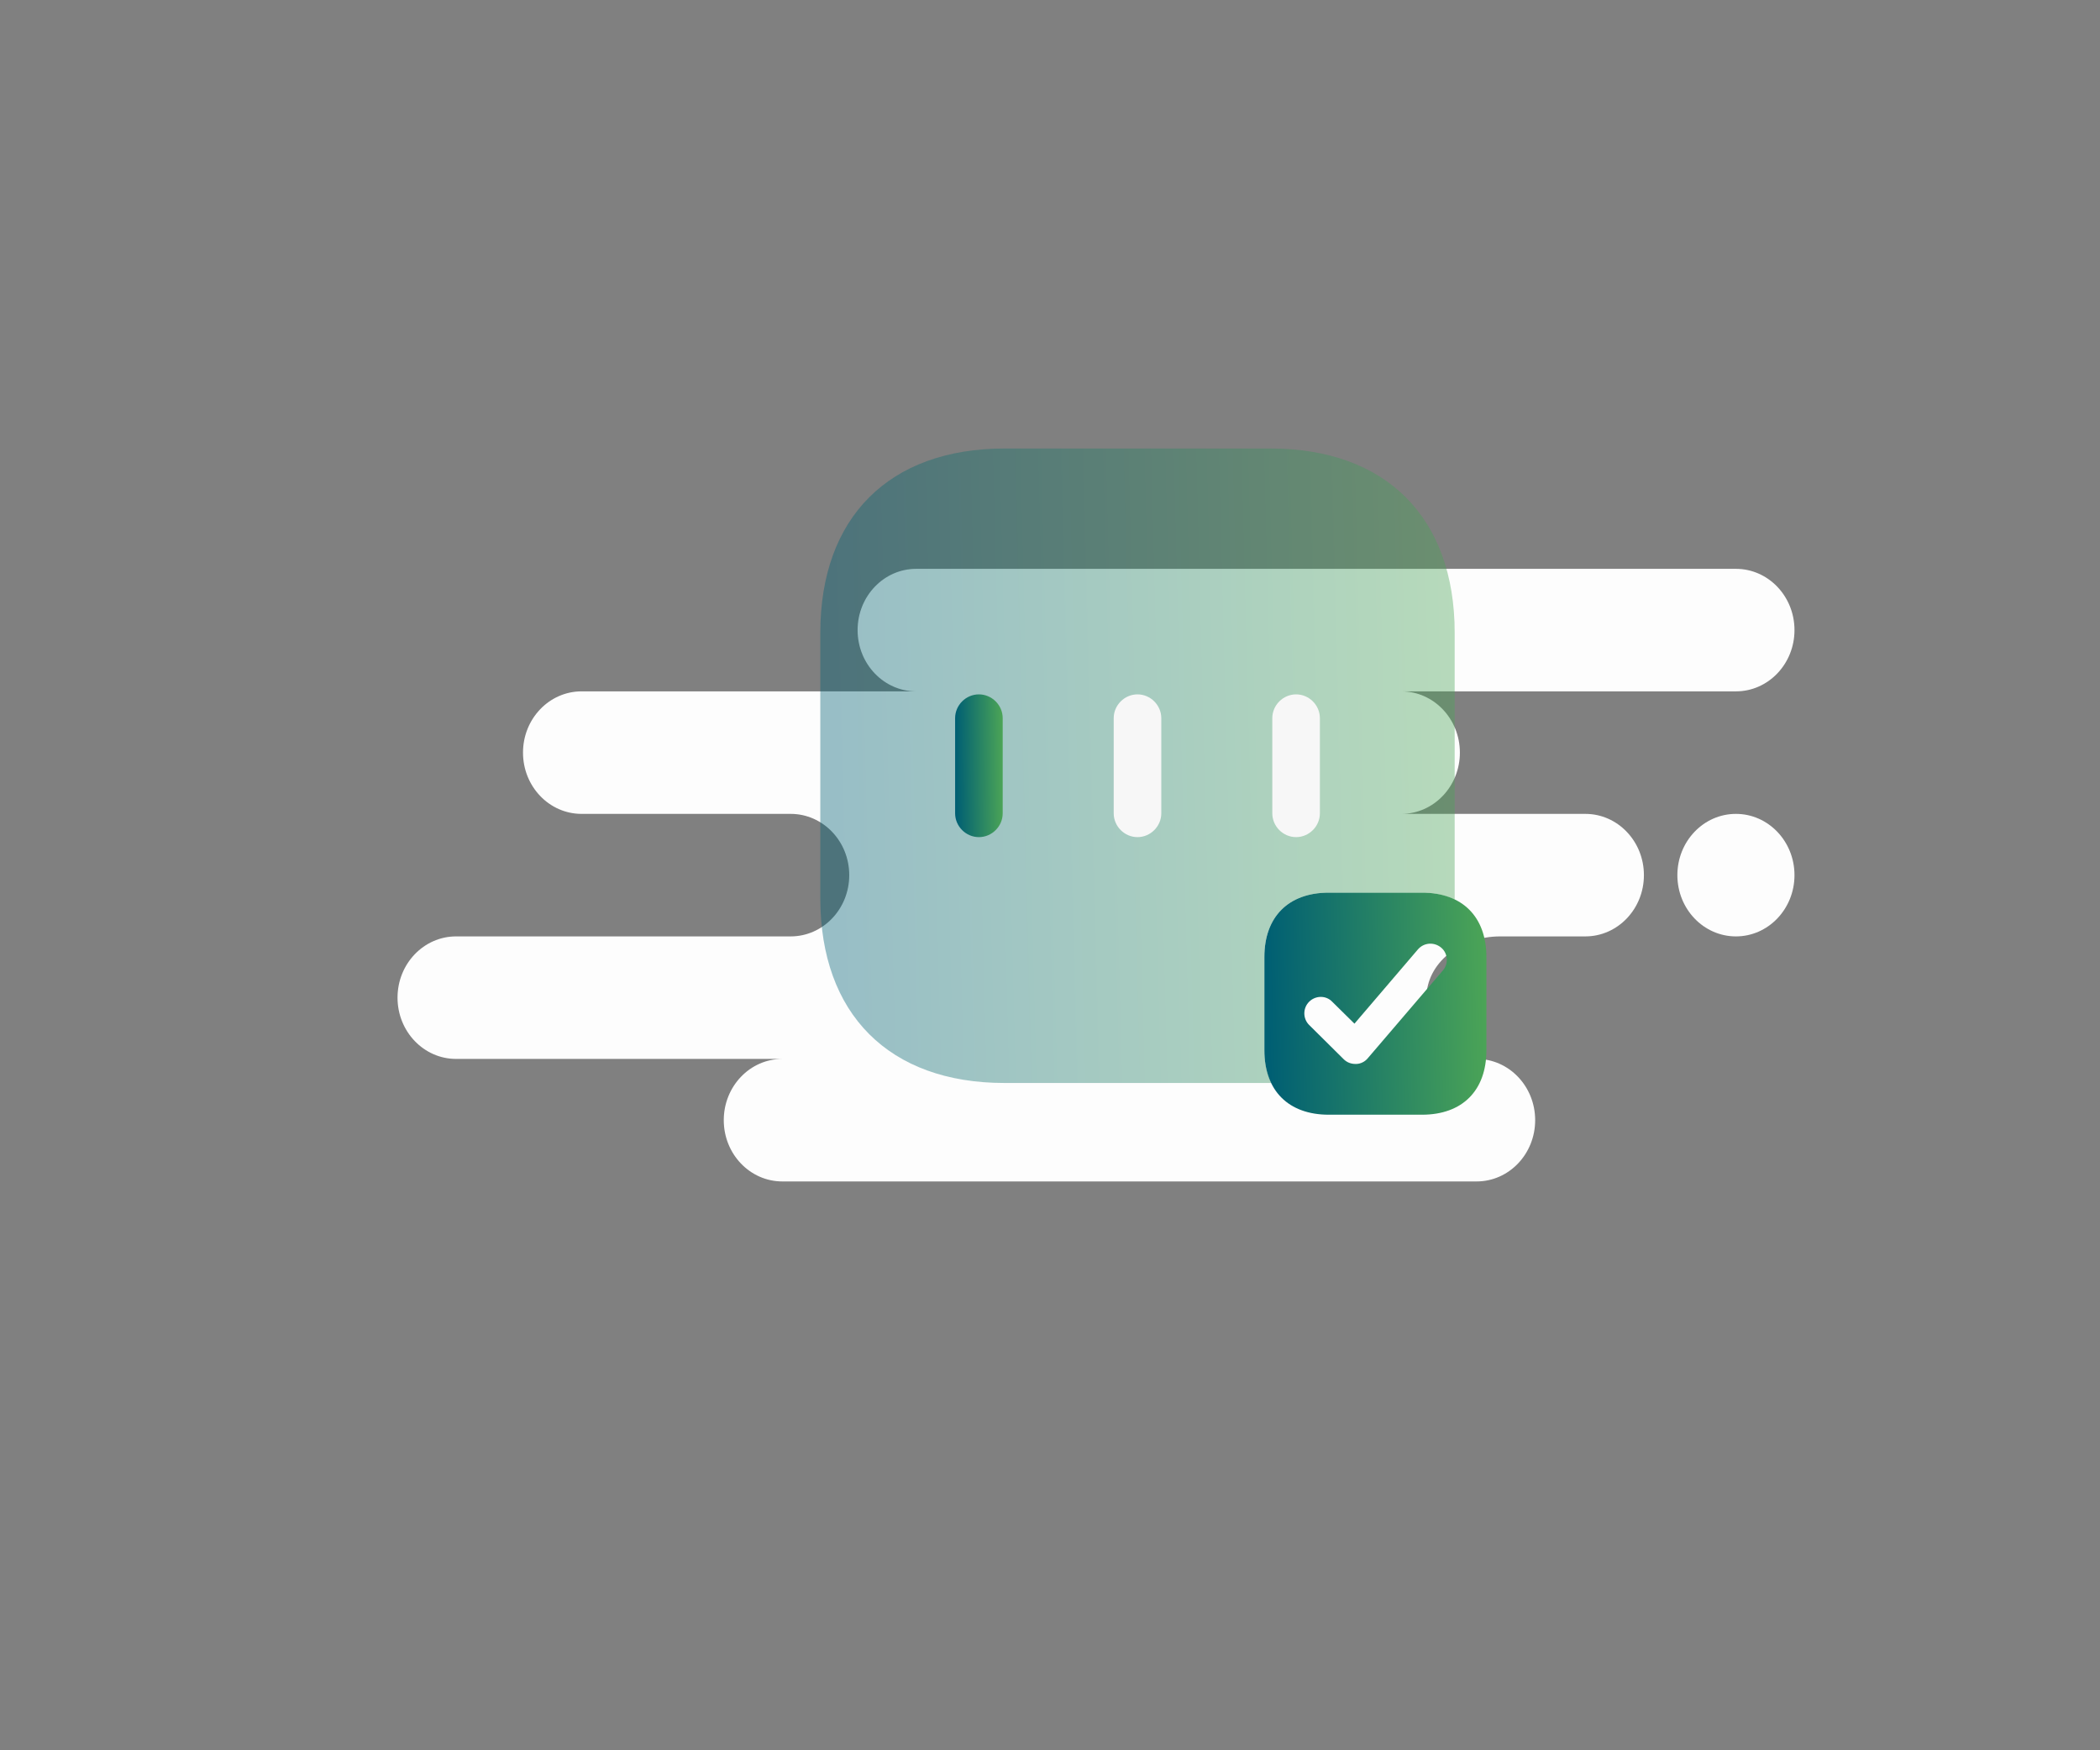 <svg width="240" height="200" viewBox="0 0 240 200" fill="none" xmlns="http://www.w3.org/2000/svg">
<rect x="0" y="0" width="240" height="200" fill="#808080" stroke="none"/>
<path fill-rule="evenodd" clip-rule="evenodd" d="M198.392 65C202.088 65 205.084 68.134 205.084 72C205.084 75.866 202.088 79 198.392 79H160.152C163.848 79 166.844 82.134 166.844 86C166.844 89.866 163.848 93 160.152 93H181.184C184.88 93 187.876 96.134 187.876 100C187.876 103.866 184.88 107 181.184 107H171.458C166.798 107 163.02 110.134 163.02 114C163.02 116.577 164.932 118.911 168.756 121C172.452 121 175.448 124.134 175.448 128C175.448 131.866 172.452 135 168.756 135H89.408C85.712 135 82.716 131.866 82.716 128C82.716 124.134 85.712 121 89.408 121H52.124C48.428 121 45.432 117.866 45.432 114C45.432 110.134 48.428 107 52.124 107H90.364C94.06 107 97.056 103.866 97.056 100C97.056 96.134 94.06 93 90.364 93H66.464C62.768 93 59.772 89.866 59.772 86C59.772 82.134 62.768 79 66.464 79H104.704C101.008 79 98.012 75.866 98.012 72C98.012 68.134 101.008 65 104.704 65H198.392ZM198.392 93C202.088 93 205.084 96.134 205.084 100C205.084 103.866 202.088 107 198.392 107C194.696 107 191.7 103.866 191.7 100C191.7 96.134 194.696 93 198.392 93Z" fill="#FDFDFD"/>
<path d="M162.516 102H151.859C147.255 102 144.5 104.755 144.5 109.359V120.016C144.5 124.62 147.255 127.375 151.859 127.375H162.516C167.12 127.375 169.875 124.62 169.875 120.016V109.359C169.875 104.755 167.12 102 162.516 102ZM164.909 110.881L156.318 120.922C155.991 121.321 155.484 121.575 154.976 121.575C154.94 121.575 154.94 121.575 154.904 121.575C154.396 121.575 153.925 121.394 153.562 121.031L149.611 117.116C148.886 116.391 148.886 115.195 149.611 114.47C150.336 113.745 151.532 113.709 152.257 114.47L154.795 116.971L162.045 108.489C162.734 107.691 163.894 107.619 164.691 108.271C165.489 108.924 165.561 110.12 164.909 110.881Z" fill="url(#paint0_linear_11214_227070)"/>
<path opacity="0.4" d="M144.5 120.016V109.359C144.5 104.755 147.255 102 151.859 102H162.516C163.966 102 165.199 102.29 166.25 102.797C166.25 102.761 166.25 102.725 166.25 102.653V72.311C166.25 59.116 158.384 51.25 145.189 51.25H114.811C101.616 51.25 93.75 59.116 93.75 72.311V102.653C93.75 115.884 101.616 123.75 114.811 123.75H145.153C145.189 123.75 145.225 123.75 145.297 123.75C144.79 122.699 144.5 121.466 144.5 120.016Z" fill="url(#paint1_linear_11214_227070)"/>
<path d="M111.875 95.656C110.389 95.656 109.156 94.424 109.156 92.938V82.062C109.156 80.576 110.389 79.344 111.875 79.344C113.361 79.344 114.594 80.576 114.594 82.062V92.938C114.594 94.424 113.361 95.656 111.875 95.656Z" fill="url(#paint2_linear_11214_227070)"/>
<path d="M130 95.656C128.514 95.656 127.281 94.424 127.281 92.938V82.062C127.281 80.576 128.514 79.344 130 79.344C131.486 79.344 132.719 80.576 132.719 82.062V92.938C132.719 94.424 131.486 95.656 130 95.656Z" fill="#F7F7F7"/>
<path d="M148.125 95.656C146.639 95.656 145.406 94.424 145.406 92.938V82.062C145.406 80.576 146.639 79.344 148.125 79.344C149.611 79.344 150.844 80.576 150.844 82.062V92.938C150.844 94.424 149.611 95.656 148.125 95.656Z" fill="#F7F7F7"/>
<defs>
<linearGradient id="paint0_linear_11214_227070" x1="145.245" y1="125.965" x2="181.01" y2="125.039" gradientUnits="userSpaceOnUse">
<stop stop-color="#005F73"/>
<stop offset="1" stop-color="#6CC24A"/>
</linearGradient>
<linearGradient id="paint1_linear_11214_227070" x1="95.878" y1="119.722" x2="198.065" y2="117.075" gradientUnits="userSpaceOnUse">
<stop stop-color="#005F73"/>
<stop offset="1" stop-color="#6CC24A"/>
</linearGradient>
<linearGradient id="paint2_linear_11214_227070" x1="109.316" y1="94.75" x2="116.984" y2="94.684" gradientUnits="userSpaceOnUse">
<stop stop-color="#005F73"/>
<stop offset="1" stop-color="#6CC24A"/>
</linearGradient>
</defs>
</svg>
